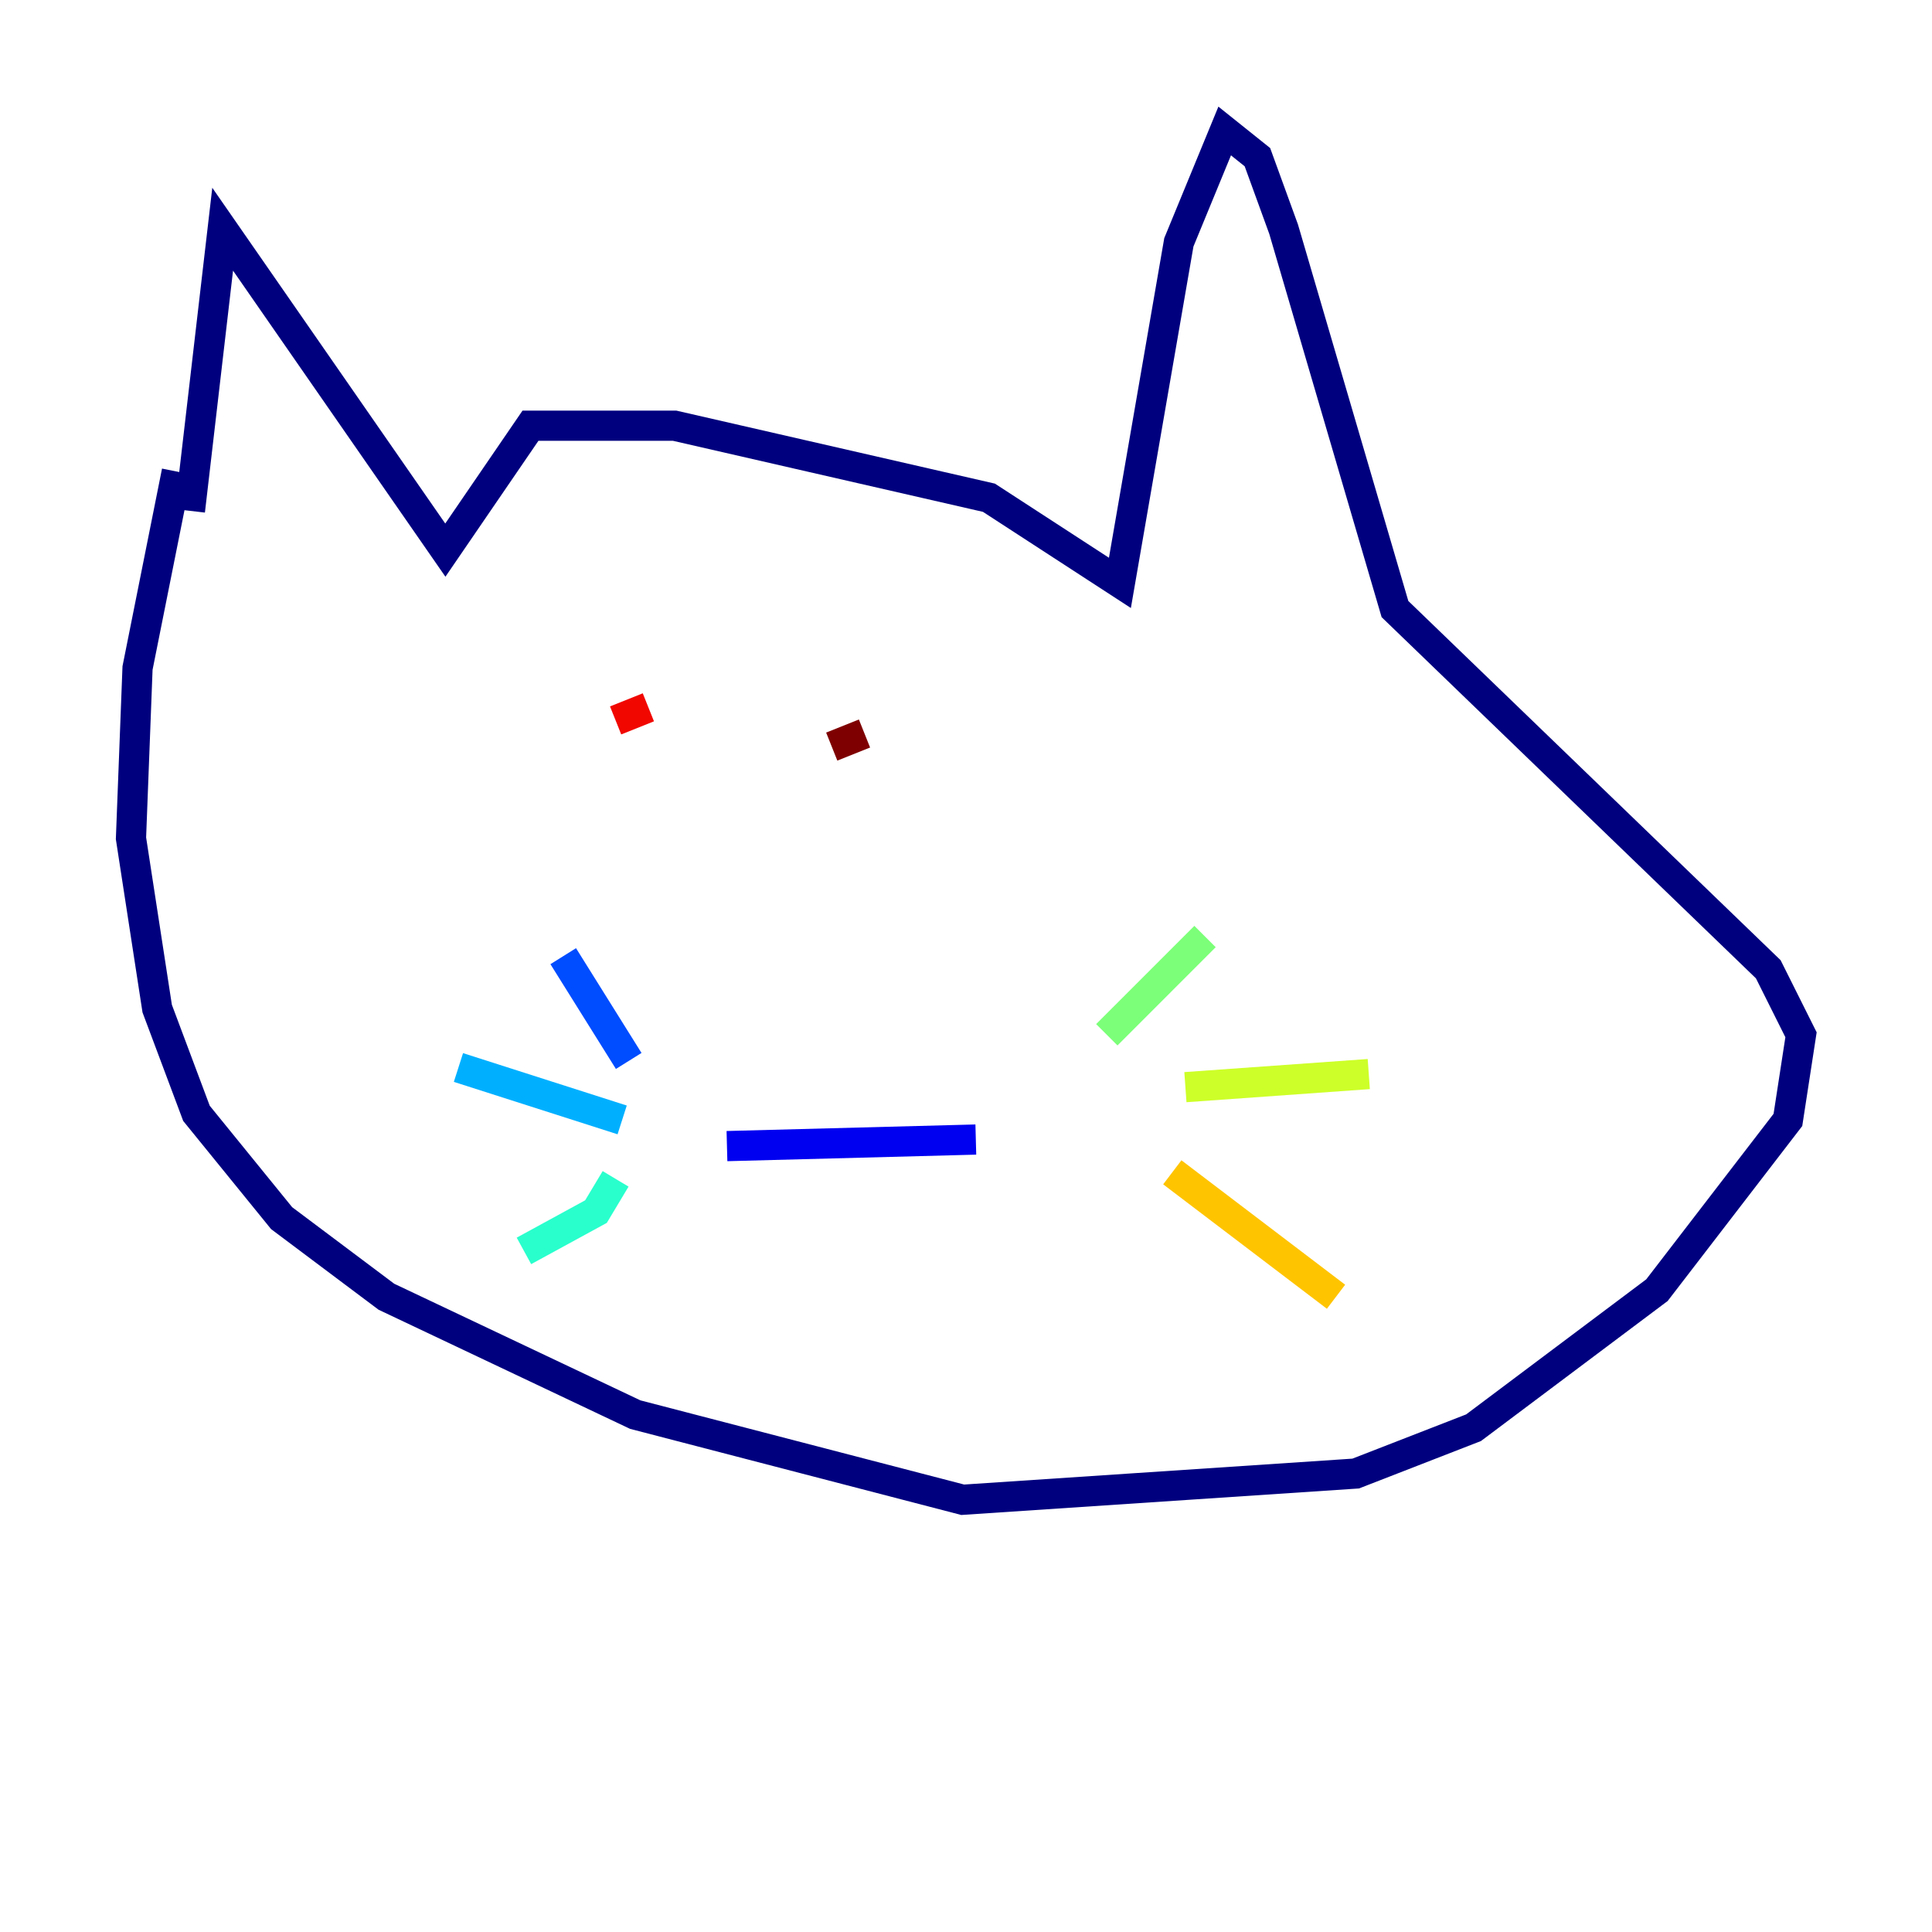 <?xml version="1.0" encoding="utf-8" ?>
<svg baseProfile="tiny" height="128" version="1.2" viewBox="0,0,128,128" width="128" xmlns="http://www.w3.org/2000/svg" xmlns:ev="http://www.w3.org/2001/xml-events" xmlns:xlink="http://www.w3.org/1999/xlink"><defs /><polyline fill="none" points="12.583,33.844 14.752,15.186 29.505,36.447 35.146,28.203 44.691,28.203 65.519,32.976 74.197,38.617 78.102,16.054 81.139,8.678 83.308,10.414 85.044,15.186 92.42,40.352 117.153,64.217 119.322,68.556 118.454,74.197 109.776,85.478 97.627,94.59 89.817,97.627 63.783,99.363 42.088,93.722 25.6,85.912 18.658,80.705 13.017,73.763 10.414,66.82 8.678,55.539 9.112,44.258 11.715,31.241" stroke="#00007f" stroke-width="2" /><polyline fill="none" points="48.163,75.932 64.651,75.498" stroke="#0000f1" stroke-width="2" /><polyline fill="none" points="41.654,70.291 37.315,63.349" stroke="#004cff" stroke-width="2" /><polyline fill="none" points="41.22,74.197 30.373,70.725" stroke="#00b0ff" stroke-width="2" /><polyline fill="none" points="40.786,78.102 39.485,80.271 34.712,82.875" stroke="#29ffcd" stroke-width="2" /><polyline fill="none" points="73.329,68.556 79.837,62.047" stroke="#7cff79" stroke-width="2" /><polyline fill="none" points="78.536,72.027 90.685,71.159" stroke="#cdff29" stroke-width="2" /><polyline fill="none" points="77.668,77.668 88.515,85.912" stroke="#ffc400" stroke-width="2" /><polyline fill="none" points="41.22,51.2 41.22,51.2" stroke="#ff6700" stroke-width="2" /><polyline fill="none" points="40.786,47.729 42.956,46.861" stroke="#f10700" stroke-width="2" /><polyline fill="none" points="57.275,48.597 55.105,49.464" stroke="#7f0000" stroke-width="2" /></svg>